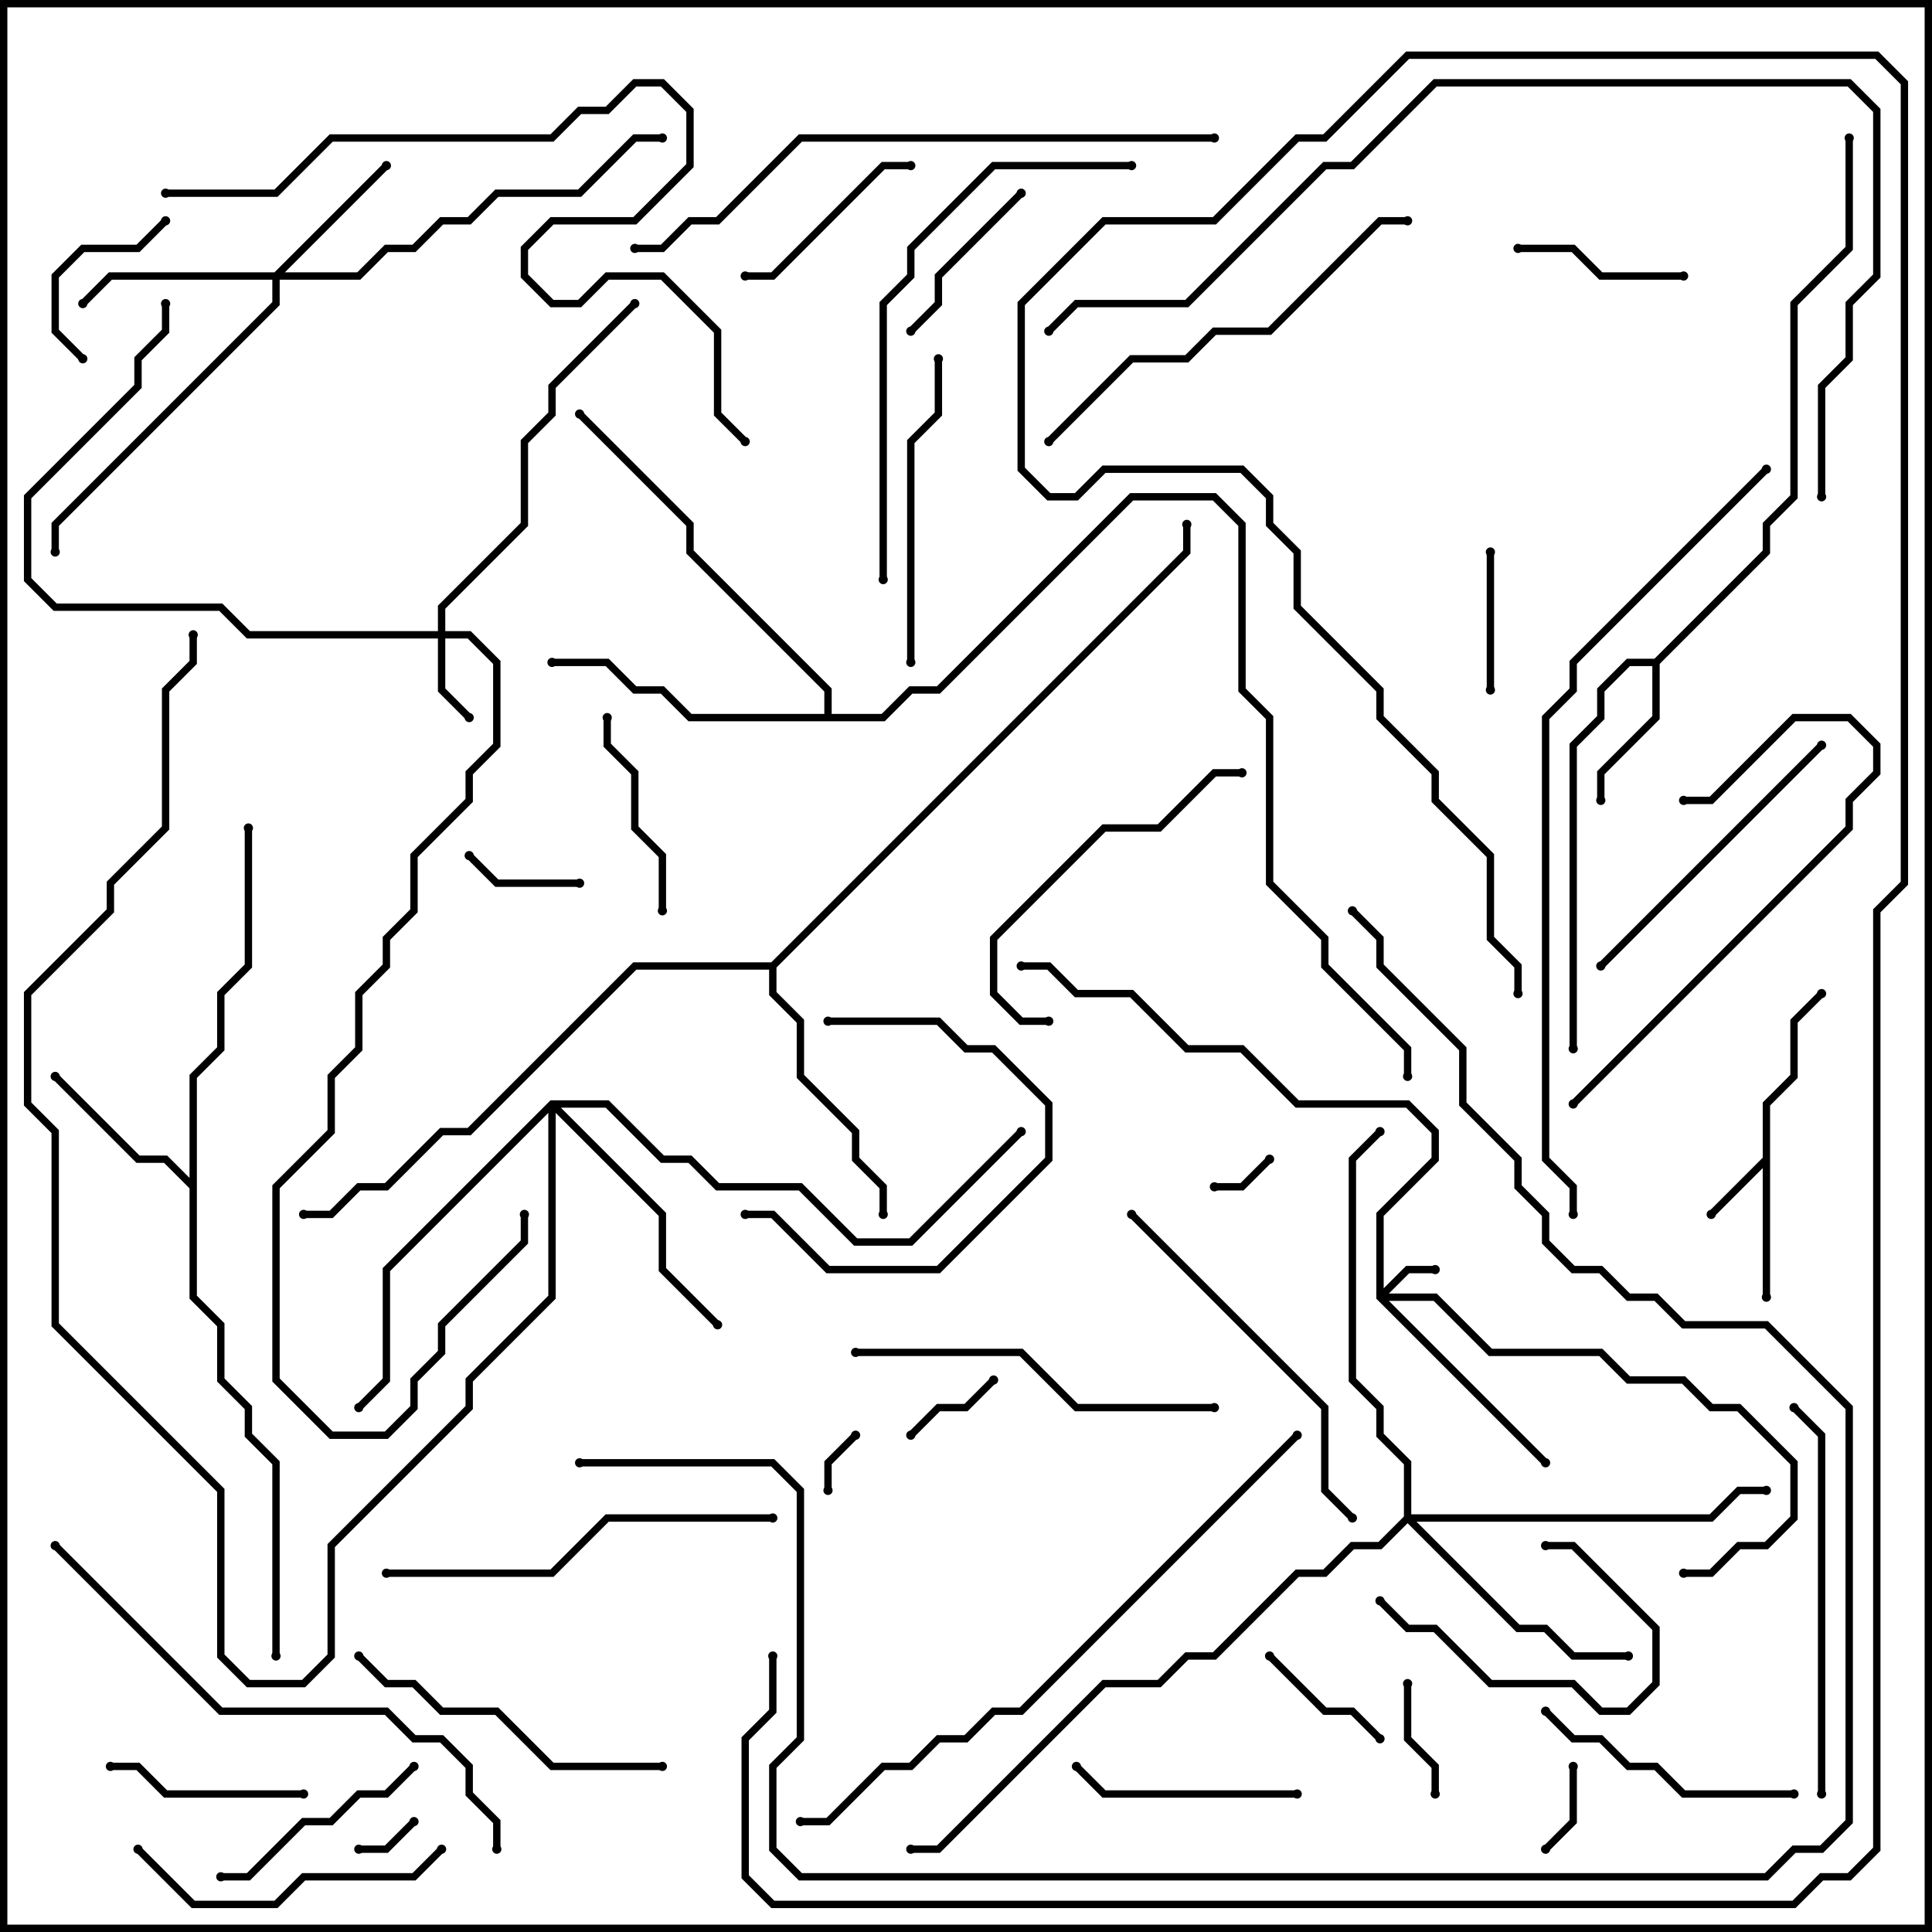 <svg version="1.1" width="105" height="105" xmlns="http://www.w3.org/2000/svg"><path d="M95.8,62.917L95.8,59.917L97.3,58.417L97.3,55.417L98.859,53.859L99.141,54.141L97.7,55.583L97.7,58.583L96.2,60.083L96.2,70.5L95.8,70.5L95.8,63.483L93.141,66.141L92.859,65.859z" stroke="none"/><path d="M89.917,35.8L95.8,29.917L95.8,28.417L97.3,26.917L97.3,16.417L100.3,13.417L100.3,7.5L100.7,7.5L100.7,13.583L97.7,16.583L97.7,27.083L96.2,28.583L96.2,30.083L90.2,36.083L90.2,39.083L87.2,42.083L87.2,43.5L86.8,43.5L86.8,41.917L89.8,38.917L89.8,36.2L88.583,36.2L87.2,37.583L87.2,39.083L85.7,40.583L85.7,57L85.3,57L85.3,40.417L86.8,38.917L86.8,37.417L88.417,35.8z" stroke="none"/><path d="M10.3,64.017L10.3,58.417L11.8,56.917L11.8,53.917L13.3,52.417L13.3,45L13.7,45L13.7,52.583L12.2,54.083L12.2,57.083L10.7,58.583L10.7,70.417L12.2,71.917L12.2,74.917L13.7,76.417L13.7,77.917L15.2,79.417L15.2,90L14.8,90L14.8,79.583L13.3,78.083L13.3,76.583L11.8,75.083L11.8,72.083L10.3,70.583L10.3,64.583L8.917,63.2L7.417,63.2L2.859,58.641L3.141,58.359L7.583,62.8L9.083,62.8z" stroke="none"/><path d="M41.917,52.3L64.3,29.917L64.3,28.5L64.7,28.5L64.7,30.083L42.2,52.583L42.2,53.917L43.7,55.417L43.7,58.417L46.7,61.417L46.7,62.917L48.2,64.417L48.2,66L47.8,66L47.8,64.583L46.3,63.083L46.3,61.583L43.3,58.583L43.3,55.583L41.8,54.083L41.8,52.7L34.583,52.7L25.583,61.7L24.083,61.7L21.083,64.7L19.583,64.7L18.083,66.2L16.5,66.2L16.5,65.8L17.917,65.8L19.417,64.3L20.917,64.3L23.917,61.3L25.417,61.3L34.417,52.3z" stroke="none"/><path d="M44.8,38.8L44.8,37.583L37.3,30.083L37.3,28.583L31.359,22.641L31.641,22.359L37.7,28.417L37.7,29.917L45.2,37.417L45.2,38.8L47.917,38.8L49.417,37.3L50.917,37.3L61.417,26.8L66.083,26.8L67.7,28.417L67.7,37.417L69.2,38.917L69.2,47.917L72.2,50.917L72.2,52.417L76.7,56.917L76.7,58.5L76.3,58.5L76.3,57.083L71.8,52.583L71.8,51.083L68.8,48.083L68.8,39.083L67.3,37.583L67.3,28.583L65.917,27.2L61.583,27.2L51.083,37.7L49.583,37.7L48.083,39.2L37.417,39.2L35.917,37.7L34.417,37.7L32.917,36.2L30,36.2L30,35.8L33.083,35.8L34.583,37.3L36.083,37.3L37.583,38.8z" stroke="none"/><path d="M74.8,70.583L74.8,65.917L77.8,62.917L77.8,61.583L76.417,60.2L70.417,60.2L67.417,57.2L64.417,57.2L61.417,54.2L58.417,54.2L56.917,52.7L55.5,52.7L55.5,52.3L57.083,52.3L58.583,53.8L61.583,53.8L64.583,56.8L67.583,56.8L70.583,59.8L76.583,59.8L78.2,61.417L78.2,63.083L75.2,66.083L75.2,70.017L76.417,68.8L78,68.8L78,69.2L76.583,69.2L75.483,70.3L78.083,70.3L81.083,73.3L87.083,73.3L88.583,74.8L91.583,74.8L93.083,76.3L94.583,76.3L97.7,79.417L97.7,82.583L96.083,84.2L94.583,84.2L93.083,85.7L91.5,85.7L91.5,85.3L92.917,85.3L94.417,83.8L95.917,83.8L97.3,82.417L97.3,79.583L94.417,76.7L92.917,76.7L91.417,75.2L88.417,75.2L86.917,73.7L80.917,73.7L77.917,70.7L75.483,70.7L84.141,79.359L83.859,79.641z" stroke="none"/><path d="M23.8,34.3L23.8,32.917L28.3,28.417L28.3,23.917L29.8,22.417L29.8,20.917L34.359,16.359L34.641,16.641L30.2,21.083L30.2,22.583L28.7,24.083L28.7,28.583L24.2,33.083L24.2,34.3L25.583,34.3L27.2,35.917L27.2,40.583L25.7,42.083L25.7,43.583L22.7,46.583L22.7,49.583L21.2,51.083L21.2,52.583L19.7,54.083L19.7,57.083L18.2,58.583L18.2,61.583L15.2,64.583L15.2,74.917L18.083,77.8L20.917,77.8L22.3,76.417L22.3,74.917L23.8,73.417L23.8,71.917L28.3,67.417L28.3,66L28.7,66L28.7,67.583L24.2,72.083L24.2,73.583L22.7,75.083L22.7,76.583L21.083,78.2L17.917,78.2L14.8,75.083L14.8,64.417L17.8,61.417L17.8,58.417L19.3,56.917L19.3,53.917L20.8,52.417L20.8,50.917L22.3,49.417L22.3,46.417L25.3,43.417L25.3,41.917L26.8,40.417L26.8,36.083L25.417,34.7L24.2,34.7L24.2,37.417L25.641,38.859L25.359,39.141L23.8,37.583L23.8,34.7L13.417,34.7L11.917,33.2L2.917,33.2L1.3,31.583L1.3,26.917L7.3,20.917L7.3,19.417L8.8,17.917L8.8,16.5L9.2,16.5L9.2,18.083L7.7,19.583L7.7,21.083L1.7,27.083L1.7,31.417L3.083,32.8L12.083,32.8L13.583,34.3z" stroke="none"/><path d="M14.917,14.8L20.859,8.859L21.141,9.141L15.483,14.8L19.417,14.8L20.917,13.3L22.417,13.3L23.917,11.8L25.417,11.8L26.917,10.3L31.417,10.3L34.417,7.3L36,7.3L36,7.7L34.583,7.7L31.583,10.7L27.083,10.7L25.583,12.2L24.083,12.2L22.583,13.7L21.083,13.7L19.583,15.2L15.2,15.2L15.2,16.583L3.2,28.583L3.2,30L2.8,30L2.8,28.417L14.8,16.417L14.8,15.2L6.083,15.2L4.641,16.641L4.359,16.359L5.917,14.8z" stroke="none"/><path d="M76.3,82.417L76.3,79.583L74.8,78.083L74.8,76.583L73.3,75.083L73.3,62.917L74.859,61.359L75.141,61.641L73.7,63.083L73.7,74.917L75.2,76.417L75.2,77.917L76.7,79.417L76.7,82.3L92.917,82.3L94.417,80.8L96,80.8L96,81.2L94.583,81.2L93.083,82.7L76.983,82.7L82.583,88.3L84.083,88.3L85.583,89.8L88.5,89.8L88.5,90.2L85.417,90.2L83.917,88.7L82.417,88.7L76.5,82.783L75.083,84.2L73.583,84.2L72.083,85.7L70.583,85.7L66.083,90.2L64.583,90.2L63.083,91.7L60.083,91.7L51.083,100.7L49.5,100.7L49.5,100.3L50.917,100.3L59.917,91.3L62.917,91.3L64.417,89.8L65.917,89.8L70.417,85.3L71.917,85.3L73.417,83.8L74.917,83.8z" stroke="none"/><path d="M29.917,59.8L33.083,59.8L36.083,62.8L37.583,62.8L39.083,64.3L43.583,64.3L46.583,67.3L49.417,67.3L55.359,61.359L55.641,61.641L49.583,67.7L46.417,67.7L43.417,64.7L38.917,64.7L37.417,63.2L35.917,63.2L32.917,60.2L30.483,60.2L36.2,65.917L36.2,68.917L39.141,71.859L38.859,72.141L35.8,69.083L35.8,66.083L30.2,60.483L30.2,70.583L25.7,75.083L25.7,76.583L18.2,84.083L18.2,90.083L16.583,91.7L13.417,91.7L11.8,90.083L11.8,81.083L2.8,72.083L2.8,61.583L1.3,60.083L1.3,53.917L5.8,49.417L5.8,47.917L8.8,44.917L8.8,37.417L10.3,35.917L10.3,34.5L10.7,34.5L10.7,36.083L9.2,37.583L9.2,45.083L6.2,48.083L6.2,49.583L1.7,54.083L1.7,59.917L3.2,61.417L3.2,71.917L12.2,80.917L12.2,89.917L13.583,91.3L16.417,91.3L17.8,89.917L17.8,83.917L25.3,76.417L25.3,74.917L29.8,70.417L29.8,60.483L21.2,69.083L21.2,75.083L19.641,76.641L19.359,76.359L20.8,74.917L20.8,68.917z" stroke="none"/><path d="M45.2,81L44.8,81L44.8,79.417L46.359,77.859L46.641,78.141L45.2,79.583z" stroke="none"/><path d="M22.359,98.859L22.641,99.141L21.083,100.7L19.5,100.7L19.5,100.3L20.917,100.3z" stroke="none"/><path d="M68.859,62.859L69.141,63.141L67.583,64.7L66,64.7L66,64.3L67.417,64.3z" stroke="none"/><path d="M85.3,96L85.7,96L85.7,99.083L84.141,100.641L83.859,100.359L85.3,98.917z" stroke="none"/><path d="M49.641,78.141L49.359,77.859L50.917,76.3L52.417,76.3L53.859,74.859L54.141,75.141L52.583,76.7L51.083,76.7z" stroke="none"/><path d="M76.3,91.5L76.7,91.5L76.7,94.417L78.2,95.917L78.2,97.5L77.8,97.5L77.8,96.083L76.3,94.583z" stroke="none"/><path d="M31.5,47.8L31.5,48.2L26.917,48.2L25.359,46.641L25.641,46.359L27.083,47.8z" stroke="none"/><path d="M75.141,94.359L74.859,94.641L73.417,93.2L71.917,93.2L68.859,90.141L69.141,89.859L72.083,92.8L73.583,92.8z" stroke="none"/><path d="M81.2,37.5L80.8,37.5L80.8,30L81.2,30z" stroke="none"/><path d="M8.859,11.859L9.141,12.141L7.583,13.7L4.583,13.7L3.2,15.083L3.2,17.917L4.641,19.359L4.359,19.641L2.8,18.083L2.8,14.917L4.417,13.3L7.417,13.3z" stroke="none"/><path d="M82.5,13.7L82.5,13.3L85.583,13.3L87.083,14.8L91.5,14.8L91.5,15.2L86.917,15.2L85.417,13.7z" stroke="none"/><path d="M84,84.2L84,83.8L85.583,83.8L90.2,88.417L90.2,91.583L88.583,93.2L86.917,93.2L85.417,91.7L80.917,91.7L77.917,88.7L76.417,88.7L74.859,87.141L75.141,86.859L76.583,88.3L78.083,88.3L81.083,91.3L85.583,91.3L87.083,92.8L88.417,92.8L89.8,91.417L89.8,88.583L85.417,84.2z" stroke="none"/><path d="M49.641,18.141L49.359,17.859L50.8,16.417L50.8,14.917L55.359,10.359L55.641,10.641L51.2,15.083L51.2,16.583z" stroke="none"/><path d="M16.5,97.3L16.5,97.7L8.917,97.7L7.417,96.2L6,96.2L6,95.8L7.583,95.8L9.083,97.3z" stroke="none"/><path d="M49.5,8.8L49.5,9.2L48.083,9.2L42.083,15.2L40.5,15.2L40.5,14.8L41.917,14.8L47.917,8.8z" stroke="none"/><path d="M32.8,39L33.2,39L33.2,40.417L34.7,41.917L34.7,44.917L36.2,46.417L36.2,49.5L35.8,49.5L35.8,46.583L34.3,45.083L34.3,42.083L32.8,40.583z" stroke="none"/><path d="M45,55.7L45,55.3L51.083,55.3L52.583,56.8L54.083,56.8L57.2,59.917L57.2,63.083L51.083,69.2L44.917,69.2L41.917,66.2L40.5,66.2L40.5,65.8L42.083,65.8L45.083,68.8L50.917,68.8L56.8,62.917L56.8,60.083L53.917,57.2L52.417,57.2L50.917,55.7z" stroke="none"/><path d="M70.5,97.3L70.5,97.7L59.917,97.7L58.359,96.141L58.641,95.859L60.083,97.3z" stroke="none"/><path d="M22.359,95.859L22.641,96.141L21.083,97.7L19.583,97.7L18.083,99.2L16.583,99.2L13.583,102.2L12,102.2L12,101.8L13.417,101.8L16.417,98.8L17.917,98.8L19.417,97.3L20.917,97.3z" stroke="none"/><path d="M83.859,93.141L84.141,92.859L85.583,94.3L87.083,94.3L88.583,95.8L90.083,95.8L91.583,97.3L97.5,97.3L97.5,97.7L91.417,97.7L89.917,96.2L88.417,96.2L86.917,94.7L85.417,94.7z" stroke="none"/><path d="M23.859,100.359L24.141,100.641L22.583,102.2L16.583,102.2L15.083,103.7L10.417,103.7L7.359,100.641L7.641,100.359L10.583,103.3L14.917,103.3L16.417,101.8L22.417,101.8z" stroke="none"/><path d="M49.7,36L49.3,36L49.3,23.917L50.8,22.417L50.8,19.5L51.2,19.5L51.2,22.583L49.7,24.083z" stroke="none"/><path d="M98.859,40.359L99.141,40.641L87.141,52.641L86.859,52.359z" stroke="none"/><path d="M57,55.3L57,55.7L55.417,55.7L53.8,54.083L53.8,50.917L59.917,44.8L62.917,44.8L65.917,41.8L67.5,41.8L67.5,42.2L66.083,42.2L63.083,45.2L60.083,45.2L54.2,51.083L54.2,53.917L55.583,55.3z" stroke="none"/><path d="M85.641,60.141L85.359,59.859L100.3,44.917L100.3,43.417L101.8,41.917L101.8,40.583L100.417,39.2L97.583,39.2L93.083,43.7L91.5,43.7L91.5,43.3L92.917,43.3L97.417,38.8L100.583,38.8L102.2,40.417L102.2,42.083L100.7,43.583L100.7,45.083z" stroke="none"/><path d="M19.359,90.141L19.641,89.859L21.083,91.3L22.583,91.3L24.083,92.8L27.083,92.8L30.083,95.8L36,95.8L36,96.2L29.917,96.2L26.917,93.2L23.917,93.2L22.417,91.7L20.917,91.7z" stroke="none"/><path d="M46.5,73.7L46.5,73.3L55.583,73.3L58.583,76.3L66,76.3L66,76.7L58.417,76.7L55.417,73.7z" stroke="none"/><path d="M61.359,66.141L61.641,65.859L72.2,76.417L72.2,80.917L73.641,82.359L73.359,82.641L71.8,81.083L71.8,76.583z" stroke="none"/><path d="M97.359,76.641L97.641,76.359L99.2,77.917L99.2,97.5L98.8,97.5L98.8,78.083z" stroke="none"/><path d="M21,85.7L21,85.3L29.917,85.3L32.917,82.3L42,82.3L42,82.7L33.083,82.7L30.083,85.7z" stroke="none"/><path d="M57.141,24.141L56.859,23.859L61.417,19.3L64.417,19.3L65.917,17.8L68.917,17.8L74.917,11.8L76.5,11.8L76.5,12.2L75.083,12.2L69.083,18.2L66.083,18.2L64.583,19.7L61.583,19.7z" stroke="none"/><path d="M48.2,31.5L47.8,31.5L47.8,16.417L49.3,14.917L49.3,13.417L53.917,8.8L61.5,8.8L61.5,9.2L54.083,9.2L49.7,13.583L49.7,15.083L48.2,16.583z" stroke="none"/><path d="M27.2,100.5L26.8,100.5L26.8,99.083L25.3,97.583L25.3,96.083L23.917,94.7L22.417,94.7L20.917,93.2L11.917,93.2L2.859,84.141L3.141,83.859L12.083,92.8L21.083,92.8L22.583,94.3L24.083,94.3L25.7,95.917L25.7,97.417L27.2,98.917z" stroke="none"/><path d="M66,7.3L66,7.7L43.583,7.7L39.083,12.2L37.583,12.2L36.083,13.7L34.5,13.7L34.5,13.3L35.917,13.3L37.417,11.8L38.917,11.8L43.417,7.3z" stroke="none"/><path d="M70.359,77.859L70.641,78.141L55.583,93.2L54.083,93.2L52.583,94.7L51.083,94.7L49.583,96.2L48.083,96.2L45.083,99.2L43.5,99.2L43.5,98.8L44.917,98.8L47.917,95.8L49.417,95.8L50.917,94.3L52.417,94.3L53.917,92.8L55.417,92.8z" stroke="none"/><path d="M9,10.7L9,10.3L14.917,10.3L17.917,7.3L29.917,7.3L31.417,5.8L32.917,5.8L34.417,4.3L36.083,4.3L37.7,5.917L37.7,9.083L34.583,12.2L30.083,12.2L28.7,13.583L28.7,14.917L30.083,16.3L31.417,16.3L32.917,14.8L36.083,14.8L39.2,17.917L39.2,22.417L40.641,23.859L40.359,24.141L38.8,22.583L38.8,18.083L35.917,15.2L33.083,15.2L31.583,16.7L29.917,16.7L28.3,15.083L28.3,13.417L29.917,11.8L34.417,11.8L37.3,8.917L37.3,6.083L35.917,4.7L34.583,4.7L33.083,6.2L31.583,6.2L30.083,7.7L18.083,7.7L15.083,10.7z" stroke="none"/><path d="M95.859,25.359L96.141,25.641L85.7,36.083L85.7,37.583L84.2,39.083L84.2,62.917L85.7,64.417L85.7,66L85.3,66L85.3,64.583L83.8,63.083L83.8,38.917L85.3,37.417L85.3,35.917z" stroke="none"/><path d="M99.2,27L98.8,27L98.8,20.917L100.3,19.417L100.3,16.417L101.8,14.917L101.8,6.083L100.417,4.7L78.083,4.7L73.583,9.2L72.083,9.2L64.583,16.7L58.583,16.7L57.141,18.141L56.859,17.859L58.417,16.3L64.417,16.3L71.917,8.8L73.417,8.8L77.917,4.3L100.583,4.3L102.2,5.917L102.2,15.083L100.7,16.583L100.7,19.583L99.2,21.083z" stroke="none"/><path d="M31.5,79.7L31.5,79.3L42.083,79.3L43.7,80.917L43.7,94.583L42.2,96.083L42.2,100.417L43.583,101.8L95.917,101.8L97.417,100.3L98.917,100.3L100.3,98.917L100.3,76.583L95.917,72.2L91.417,72.2L89.917,70.7L88.417,70.7L86.917,69.2L85.417,69.2L83.8,67.583L83.8,66.083L82.3,64.583L82.3,63.083L79.3,60.083L79.3,57.083L74.8,52.583L74.8,51.083L73.359,49.641L73.641,49.359L75.2,50.917L75.2,52.417L79.7,56.917L79.7,59.917L82.7,62.917L82.7,64.417L84.2,65.917L84.2,67.417L85.583,68.8L87.083,68.8L88.583,70.3L90.083,70.3L91.583,71.8L96.083,71.8L100.7,76.417L100.7,99.083L99.083,100.7L97.583,100.7L96.083,102.2L43.417,102.2L41.8,100.583L41.8,95.917L43.3,94.417L43.3,81.083L41.917,79.7z" stroke="none"/><path d="M41.8,90L42.2,90L42.2,93.083L40.7,94.583L40.7,101.917L42.083,103.3L97.417,103.3L98.917,101.8L100.417,101.8L101.8,100.417L101.8,49.417L103.3,47.917L103.3,4.583L101.917,3.2L76.583,3.2L72.083,7.7L70.583,7.7L66.083,12.2L60.083,12.2L55.7,16.583L55.7,25.417L57.083,26.8L58.417,26.8L59.917,25.3L67.583,25.3L69.2,26.917L69.2,28.417L70.7,29.917L70.7,32.917L75.2,37.417L75.2,38.917L78.2,41.917L78.2,43.417L81.2,46.417L81.2,50.917L82.7,52.417L82.7,54L82.3,54L82.3,52.583L80.8,51.083L80.8,46.583L77.8,43.583L77.8,42.083L74.8,39.083L74.8,37.583L70.3,33.083L70.3,30.083L68.8,28.583L68.8,27.083L67.417,25.7L60.083,25.7L58.583,27.2L56.917,27.2L55.3,25.583L55.3,16.417L59.917,11.8L65.917,11.8L70.417,7.3L71.917,7.3L76.417,2.8L102.083,2.8L103.7,4.417L103.7,48.083L102.2,49.583L102.2,100.583L100.583,102.2L99.083,102.2L97.583,103.7L41.917,103.7L40.3,102.083L40.3,94.417L41.8,92.917z" stroke="none"/><circle cx="93" cy="66" r="0.25" stroke-width="0" fill="#000" /><circle cx="96" cy="70.5" r="0.25" stroke-width="0" fill="#000" /><circle cx="99" cy="54" r="0.25" stroke-width="0" fill="#000" /><circle cx="87" cy="43.5" r="0.25" stroke-width="0" fill="#000" /><circle cx="85.5" cy="57" r="0.25" stroke-width="0" fill="#000" /><circle cx="100.5" cy="7.5" r="0.25" stroke-width="0" fill="#000" /><circle cx="3" cy="58.5" r="0.25" stroke-width="0" fill="#000" /><circle cx="13.5" cy="45" r="0.25" stroke-width="0" fill="#000" /><circle cx="15" cy="90" r="0.25" stroke-width="0" fill="#000" /><circle cx="48" cy="66" r="0.25" stroke-width="0" fill="#000" /><circle cx="16.5" cy="66" r="0.25" stroke-width="0" fill="#000" /><circle cx="64.5" cy="28.5" r="0.25" stroke-width="0" fill="#000" /><circle cx="30" cy="36" r="0.25" stroke-width="0" fill="#000" /><circle cx="31.5" cy="22.5" r="0.25" stroke-width="0" fill="#000" /><circle cx="76.5" cy="58.5" r="0.25" stroke-width="0" fill="#000" /><circle cx="78" cy="69" r="0.25" stroke-width="0" fill="#000" /><circle cx="84" cy="79.5" r="0.25" stroke-width="0" fill="#000" /><circle cx="91.5" cy="85.5" r="0.25" stroke-width="0" fill="#000" /><circle cx="55.5" cy="52.5" r="0.25" stroke-width="0" fill="#000" /><circle cx="25.5" cy="39" r="0.25" stroke-width="0" fill="#000" /><circle cx="34.5" cy="16.5" r="0.25" stroke-width="0" fill="#000" /><circle cx="9" cy="16.5" r="0.25" stroke-width="0" fill="#000" /><circle cx="28.5" cy="66" r="0.25" stroke-width="0" fill="#000" /><circle cx="21" cy="9" r="0.25" stroke-width="0" fill="#000" /><circle cx="4.5" cy="16.5" r="0.25" stroke-width="0" fill="#000" /><circle cx="3" cy="30" r="0.25" stroke-width="0" fill="#000" /><circle cx="36" cy="7.5" r="0.25" stroke-width="0" fill="#000" /><circle cx="88.5" cy="90" r="0.25" stroke-width="0" fill="#000" /><circle cx="96" cy="81" r="0.25" stroke-width="0" fill="#000" /><circle cx="75" cy="61.5" r="0.25" stroke-width="0" fill="#000" /><circle cx="49.5" cy="100.5" r="0.25" stroke-width="0" fill="#000" /><circle cx="39" cy="72" r="0.25" stroke-width="0" fill="#000" /><circle cx="19.5" cy="76.5" r="0.25" stroke-width="0" fill="#000" /><circle cx="55.5" cy="61.5" r="0.25" stroke-width="0" fill="#000" /><circle cx="10.5" cy="34.5" r="0.25" stroke-width="0" fill="#000" /><circle cx="45" cy="81" r="0.25" stroke-width="0" fill="#000" /><circle cx="46.5" cy="78" r="0.25" stroke-width="0" fill="#000" /><circle cx="22.5" cy="99" r="0.25" stroke-width="0" fill="#000" /><circle cx="19.5" cy="100.5" r="0.25" stroke-width="0" fill="#000" /><circle cx="69" cy="63" r="0.25" stroke-width="0" fill="#000" /><circle cx="66" cy="64.5" r="0.25" stroke-width="0" fill="#000" /><circle cx="85.5" cy="96" r="0.25" stroke-width="0" fill="#000" /><circle cx="84" cy="100.5" r="0.25" stroke-width="0" fill="#000" /><circle cx="49.5" cy="78" r="0.25" stroke-width="0" fill="#000" /><circle cx="54" cy="75" r="0.25" stroke-width="0" fill="#000" /><circle cx="76.5" cy="91.5" r="0.25" stroke-width="0" fill="#000" /><circle cx="78" cy="97.5" r="0.25" stroke-width="0" fill="#000" /><circle cx="31.5" cy="48" r="0.25" stroke-width="0" fill="#000" /><circle cx="25.5" cy="46.5" r="0.25" stroke-width="0" fill="#000" /><circle cx="75" cy="94.5" r="0.25" stroke-width="0" fill="#000" /><circle cx="69" cy="90" r="0.25" stroke-width="0" fill="#000" /><circle cx="81" cy="37.5" r="0.25" stroke-width="0" fill="#000" /><circle cx="81" cy="30" r="0.25" stroke-width="0" fill="#000" /><circle cx="9" cy="12" r="0.25" stroke-width="0" fill="#000" /><circle cx="4.5" cy="19.5" r="0.25" stroke-width="0" fill="#000" /><circle cx="82.5" cy="13.5" r="0.25" stroke-width="0" fill="#000" /><circle cx="91.5" cy="15" r="0.25" stroke-width="0" fill="#000" /><circle cx="84" cy="84" r="0.25" stroke-width="0" fill="#000" /><circle cx="75" cy="87" r="0.25" stroke-width="0" fill="#000" /><circle cx="49.5" cy="18" r="0.25" stroke-width="0" fill="#000" /><circle cx="55.5" cy="10.5" r="0.25" stroke-width="0" fill="#000" /><circle cx="16.5" cy="97.5" r="0.25" stroke-width="0" fill="#000" /><circle cx="6" cy="96" r="0.25" stroke-width="0" fill="#000" /><circle cx="49.5" cy="9" r="0.25" stroke-width="0" fill="#000" /><circle cx="40.5" cy="15" r="0.25" stroke-width="0" fill="#000" /><circle cx="33" cy="39" r="0.25" stroke-width="0" fill="#000" /><circle cx="36" cy="49.5" r="0.25" stroke-width="0" fill="#000" /><circle cx="45" cy="55.5" r="0.25" stroke-width="0" fill="#000" /><circle cx="40.5" cy="66" r="0.25" stroke-width="0" fill="#000" /><circle cx="70.5" cy="97.5" r="0.25" stroke-width="0" fill="#000" /><circle cx="58.5" cy="96" r="0.25" stroke-width="0" fill="#000" /><circle cx="22.5" cy="96" r="0.25" stroke-width="0" fill="#000" /><circle cx="12" cy="102" r="0.25" stroke-width="0" fill="#000" /><circle cx="84" cy="93" r="0.25" stroke-width="0" fill="#000" /><circle cx="97.5" cy="97.5" r="0.25" stroke-width="0" fill="#000" /><circle cx="24" cy="100.5" r="0.25" stroke-width="0" fill="#000" /><circle cx="7.5" cy="100.5" r="0.25" stroke-width="0" fill="#000" /><circle cx="49.5" cy="36" r="0.25" stroke-width="0" fill="#000" /><circle cx="51" cy="19.5" r="0.25" stroke-width="0" fill="#000" /><circle cx="99" cy="40.5" r="0.25" stroke-width="0" fill="#000" /><circle cx="87" cy="52.5" r="0.25" stroke-width="0" fill="#000" /><circle cx="57" cy="55.5" r="0.25" stroke-width="0" fill="#000" /><circle cx="67.5" cy="42" r="0.25" stroke-width="0" fill="#000" /><circle cx="85.5" cy="60" r="0.25" stroke-width="0" fill="#000" /><circle cx="91.5" cy="43.5" r="0.25" stroke-width="0" fill="#000" /><circle cx="19.5" cy="90" r="0.25" stroke-width="0" fill="#000" /><circle cx="36" cy="96" r="0.25" stroke-width="0" fill="#000" /><circle cx="46.5" cy="73.5" r="0.25" stroke-width="0" fill="#000" /><circle cx="66" cy="76.5" r="0.25" stroke-width="0" fill="#000" /><circle cx="61.5" cy="66" r="0.25" stroke-width="0" fill="#000" /><circle cx="73.5" cy="82.5" r="0.25" stroke-width="0" fill="#000" /><circle cx="97.5" cy="76.5" r="0.25" stroke-width="0" fill="#000" /><circle cx="99" cy="97.5" r="0.25" stroke-width="0" fill="#000" /><circle cx="21" cy="85.5" r="0.25" stroke-width="0" fill="#000" /><circle cx="42" cy="82.5" r="0.25" stroke-width="0" fill="#000" /><circle cx="57" cy="24" r="0.25" stroke-width="0" fill="#000" /><circle cx="76.5" cy="12" r="0.25" stroke-width="0" fill="#000" /><circle cx="48" cy="31.5" r="0.25" stroke-width="0" fill="#000" /><circle cx="61.5" cy="9" r="0.25" stroke-width="0" fill="#000" /><circle cx="27" cy="100.5" r="0.25" stroke-width="0" fill="#000" /><circle cx="3" cy="84" r="0.25" stroke-width="0" fill="#000" /><circle cx="66" cy="7.5" r="0.25" stroke-width="0" fill="#000" /><circle cx="34.5" cy="13.5" r="0.25" stroke-width="0" fill="#000" /><circle cx="70.5" cy="78" r="0.25" stroke-width="0" fill="#000" /><circle cx="43.5" cy="99" r="0.25" stroke-width="0" fill="#000" /><circle cx="9" cy="10.5" r="0.25" stroke-width="0" fill="#000" /><circle cx="40.5" cy="24" r="0.25" stroke-width="0" fill="#000" /><circle cx="96" cy="25.5" r="0.25" stroke-width="0" fill="#000" /><circle cx="85.5" cy="66" r="0.25" stroke-width="0" fill="#000" /><circle cx="99" cy="27" r="0.25" stroke-width="0" fill="#000" /><circle cx="57" cy="18" r="0.25" stroke-width="0" fill="#000" /><circle cx="31.5" cy="79.5" r="0.25" stroke-width="0" fill="#000" /><circle cx="73.5" cy="49.5" r="0.25" stroke-width="0" fill="#000" /><circle cx="42" cy="90" r="0.25" stroke-width="0" fill="#000" /><circle cx="82.5" cy="54" r="0.25" stroke-width="0" fill="#000" /><rect x="0" y="0" width="105" height="105" stroke-width="0.8" stroke="#000" fill="none" /></svg>